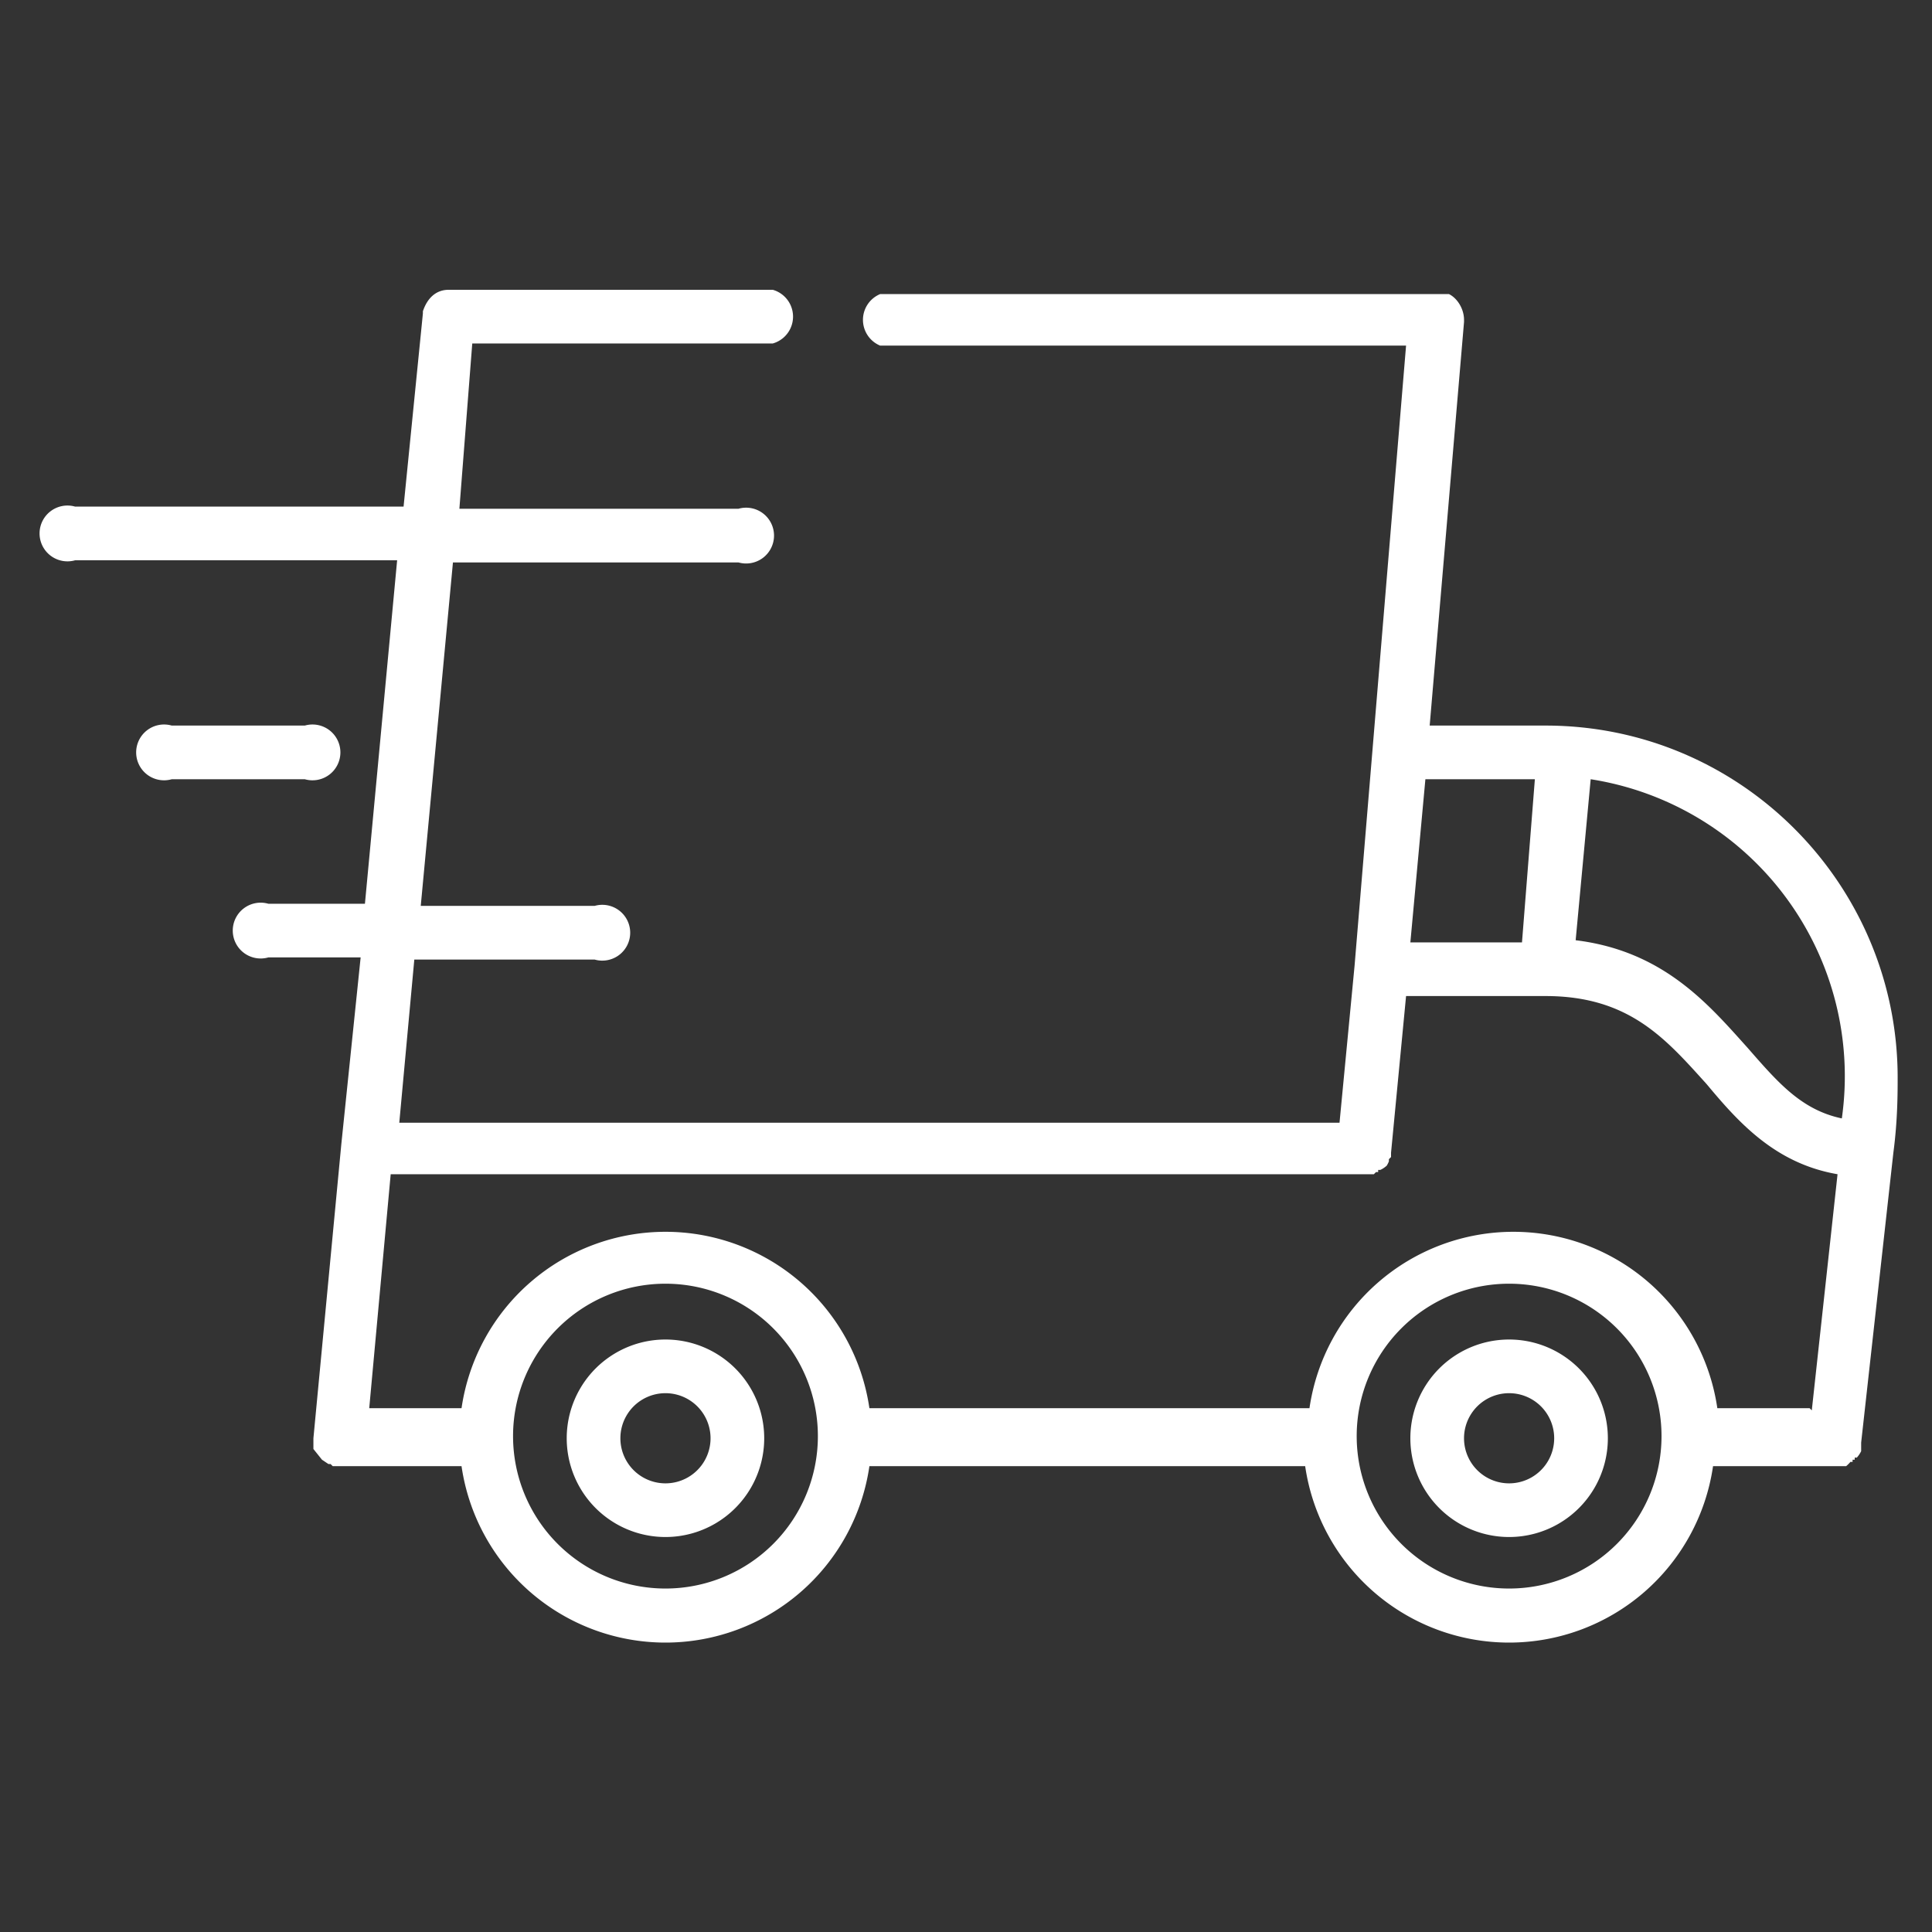 <svg xmlns="http://www.w3.org/2000/svg" width="90" height="90" fill="none"><rect width="100%" height="100%" fill="#333333" stroke="none"/><path fill="#fff" d="M72 33.8h-5.4L68.2 15v-.1c0-.5-.3-1-.7-1.2H41a1.3 1.3 0 0 0 0 2.4h24.5L63.1 45l-.7 7.3H18.6l.7-7.6h8.4a1.3 1.3 0 1 0 0-2.5h-8.1l1.5-16h13.3a1.3 1.3 0 1 0 0-2.5h-13L22 16h14a1.3 1.3 0 0 0 0-2.5H20.9c-.6 0-1 .4-1.2 1v.1l-.9 9H3.5a1.3 1.3 0 1 0 0 2.5h15l-1.5 16h-4.5a1.3 1.3 0 1 0 0 2.5h4.3l-.9 8.7L14.6 67v.5l.4.5.3.2h.1l.1.1h6a9.6 9.6 0 0 0 19 0h20.3a9.6 9.6 0 0 0 19 0H86a1.6 1.6 0 0 0 .2-.2h.1v-.1h.1v-.1h.1a1.3 1.3 0 0 0 .2-.3V67.2l1.5-13.5c.2-1.5.2-2.8.2-3.5 0-9-7.3-16.4-16.4-16.4Zm-5.6 2.5h5.1l-.6 7.6h-5.2l.7-7.6ZM31 74a7.1 7.1 0 1 1 0-14.2 7.1 7.1 0 0 1 0 14.2Zm39.3 0a7.1 7.1 0 1 1 0-14.2 7.1 7.1 0 0 1 0 14.2Zm14-8.4H80a9.6 9.6 0 0 0-19 0H40.5a9.6 9.6 0 0 0-19 0h-4.3l1-10.9H64l.1-.1h.1v-.1h.1a1.2 1.2 0 0 0 .3-.2 1.3 1.3 0 0 0 .1-.2V54l.1-.1V53.7l.7-7.3H72c3.9 0 5.6 2 7.5 4.1 1.5 1.8 3.2 3.7 6.1 4.2l-1.2 11Zm1.5-13.5c-1.9-.4-3-1.7-4.4-3.3-1.8-2-3.9-4.5-8-5l.7-7.5a14 14 0 0 1 11.7 15.8Z"/><path fill="#fff" d="M31 62.4a4.6 4.6 0 1 0 0 9.2 4.6 4.6 0 0 0 0-9.2Zm0 6.7a2.1 2.1 0 1 1 0-4.2 2.1 2.1 0 0 1 0 4.2ZM70.3 62.4a4.6 4.6 0 1 0 0 9.2 4.6 4.6 0 0 0 0-9.2Zm0 6.7a2.1 2.1 0 1 1 0-4.2 2.1 2.1 0 0 1 0 4.2ZM14.2 33.8H8a1.3 1.3 0 1 0 0 2.5h6.2a1.3 1.3 0 1 0 0-2.5Z"/></svg>